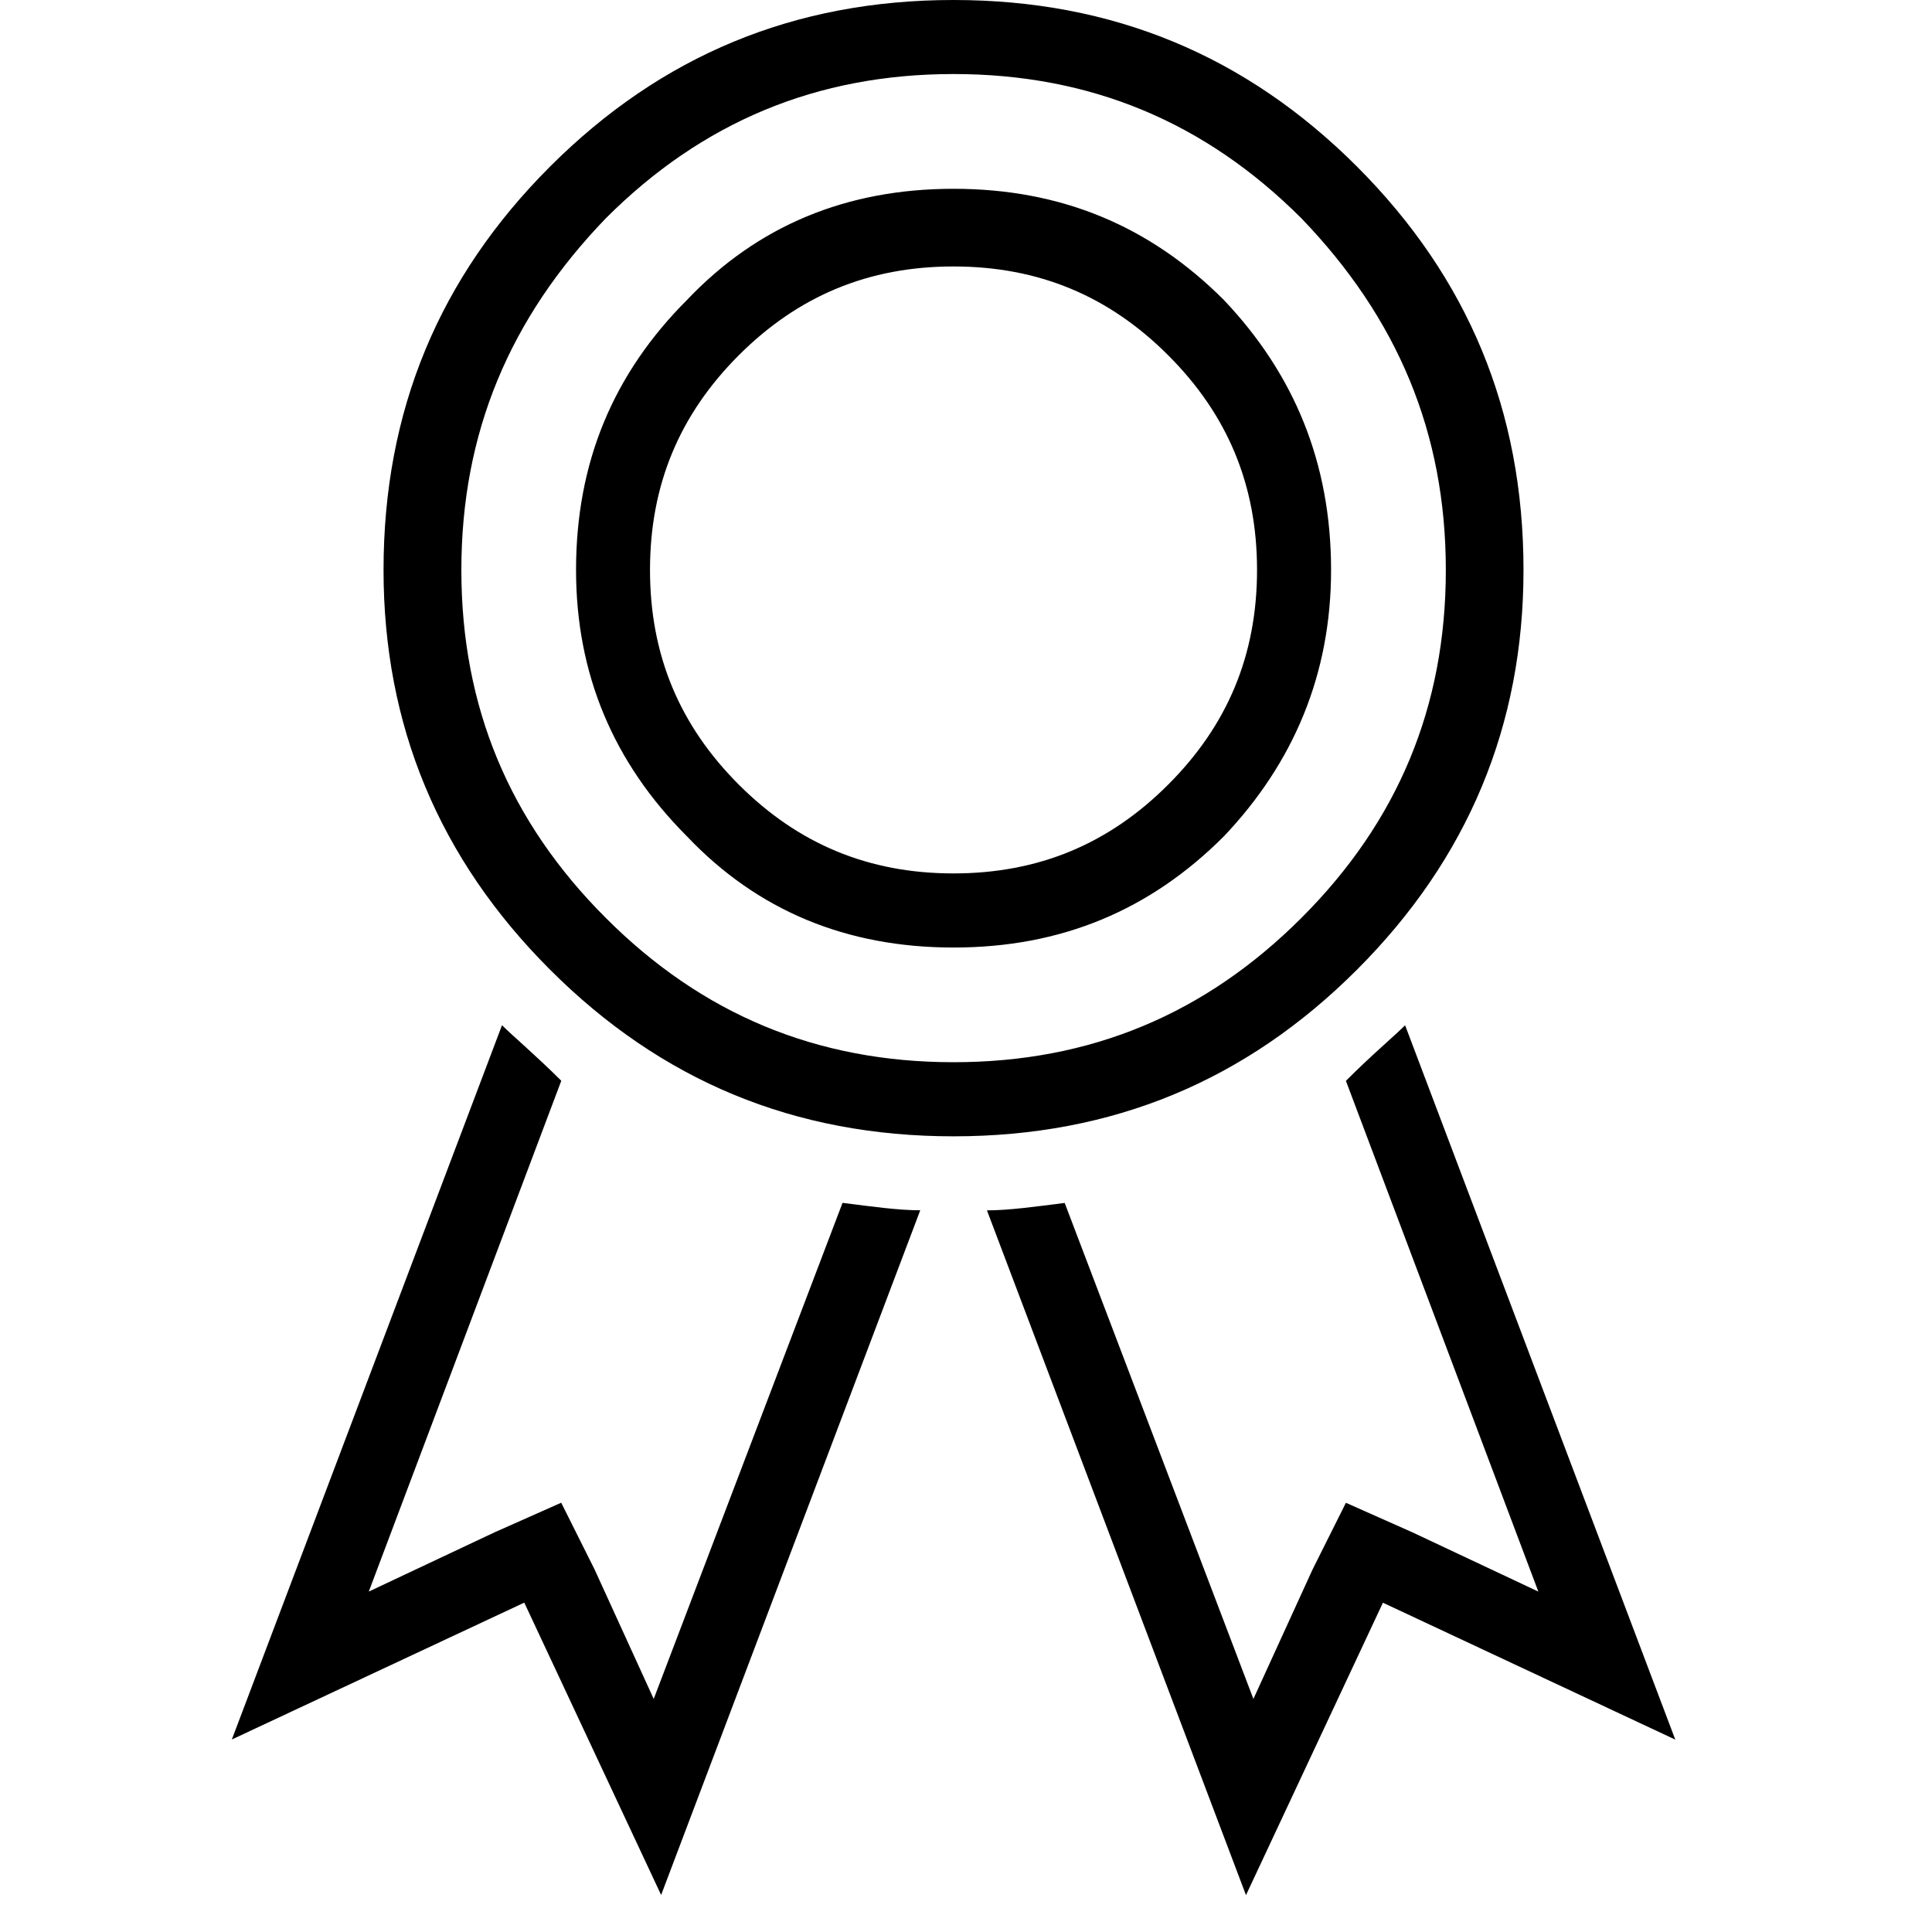 <svg xmlns="http://www.w3.org/2000/svg" viewBox="0 0 25 25" id="medal">
  <path d="M10.902,15.566 C10.902,15.566 8.459,21.984 8.459,21.984 C8.459,21.984 7.693,20.307 7.693,20.307 C7.693,20.307 7.262,19.445 7.262,19.445 C7.262,19.445 6.4,19.828 6.4,19.828 C6.4,19.828 4.772,20.595 4.772,20.595 C4.772,20.595 7.263,13.985 7.263,13.985 C6.927,13.65 6.64,13.41 6.496,13.266 C6.496,13.266 6.496,13.266 6.496,13.266 C6.496,13.266 3,22.509 3,22.509 C3,22.509 6.784,20.738 6.784,20.738 C6.784,20.738 8.555,24.521 8.555,24.521 C8.555,24.521 11.908,15.661 11.908,15.661 C11.62,15.661 11.285,15.613 10.902,15.565 C10.902,15.565 10.902,15.565 10.902,15.565 L10.902,15.566 Z M21.678,22.51 C21.678,22.51 18.182,13.267 18.182,13.267 C18.038,13.411 17.751,13.65 17.416,13.986 C17.416,13.986 17.416,13.986 17.416,13.986 C17.416,13.986 19.906,20.595 19.906,20.595 C19.906,20.595 18.278,19.829 18.278,19.829 C18.278,19.829 17.416,19.446 17.416,19.446 C17.416,19.446 16.985,20.308 16.985,20.308 C16.985,20.308 16.219,21.984 16.219,21.984 C16.219,21.984 13.777,15.566 13.777,15.566 C13.394,15.614 13.058,15.662 12.771,15.662 C12.771,15.662 12.771,15.662 12.771,15.662 C12.771,15.662 16.123,24.523 16.123,24.523 C16.123,24.523 17.895,20.739 17.895,20.739 C17.895,20.739 21.679,22.511 21.679,22.511 L21.678,22.51 Z M16.841,11.877 C15.595,13.123 14.111,13.745 12.339,13.745 C10.567,13.745 9.082,13.123 7.838,11.877 C6.592,10.632 5.97,9.148 5.97,7.376 C5.97,5.604 6.592,4.119 7.838,2.826 C9.083,1.58 10.567,0.958 12.339,0.958 C14.111,0.958 15.596,1.58 16.841,2.826 C18.086,4.119 18.709,5.604 18.709,7.376 C18.709,9.148 18.086,10.633 16.841,11.877 L16.841,11.877 Z M19.714,7.376 C19.714,7.376 19.714,7.376 19.714,7.376 C19.714,5.316 18.995,3.592 17.559,2.155 C16.122,0.719 14.398,0 12.338,0 C10.279,0 8.555,0.719 7.118,2.155 C5.681,3.592 4.963,5.316 4.963,7.376 C4.963,7.376 4.963,7.376 4.963,7.376 C4.963,9.387 5.681,11.112 7.118,12.548 C8.555,13.985 10.279,14.704 12.338,14.704 C14.398,14.704 16.122,13.985 17.559,12.548 C18.995,11.112 19.714,9.387 19.714,7.376 Z M15.116,10.153 C14.35,10.92 13.44,11.302 12.338,11.302 C11.237,11.302 10.327,10.92 9.56,10.153 C8.794,9.387 8.411,8.477 8.411,7.375 C8.411,6.273 8.794,5.363 9.56,4.597 C10.327,3.83 11.237,3.448 12.338,3.448 C13.44,3.448 14.35,3.83 15.116,4.597 C15.883,5.363 16.266,6.273 16.266,7.375 C16.266,8.477 15.883,9.387 15.116,10.153 L15.116,10.153 Z M12.339,2.443 C12.339,2.443 12.339,2.443 12.339,2.443 C10.95,2.443 9.801,2.922 8.891,3.88 C7.933,4.838 7.454,5.987 7.454,7.376 C7.454,7.376 7.454,7.376 7.454,7.376 C7.454,8.716 7.933,9.866 8.891,10.824 C9.801,11.782 10.95,12.261 12.339,12.261 C13.728,12.261 14.877,11.782 15.835,10.824 C16.745,9.866 17.224,8.717 17.224,7.376 C17.224,7.376 17.224,7.376 17.224,7.376 C17.224,5.987 16.745,4.838 15.835,3.88 C14.877,2.922 13.728,2.443 12.339,2.443 C12.339,2.443 12.339,2.443 12.339,2.443 Z"/>
  <title>Medal</title>
</svg>